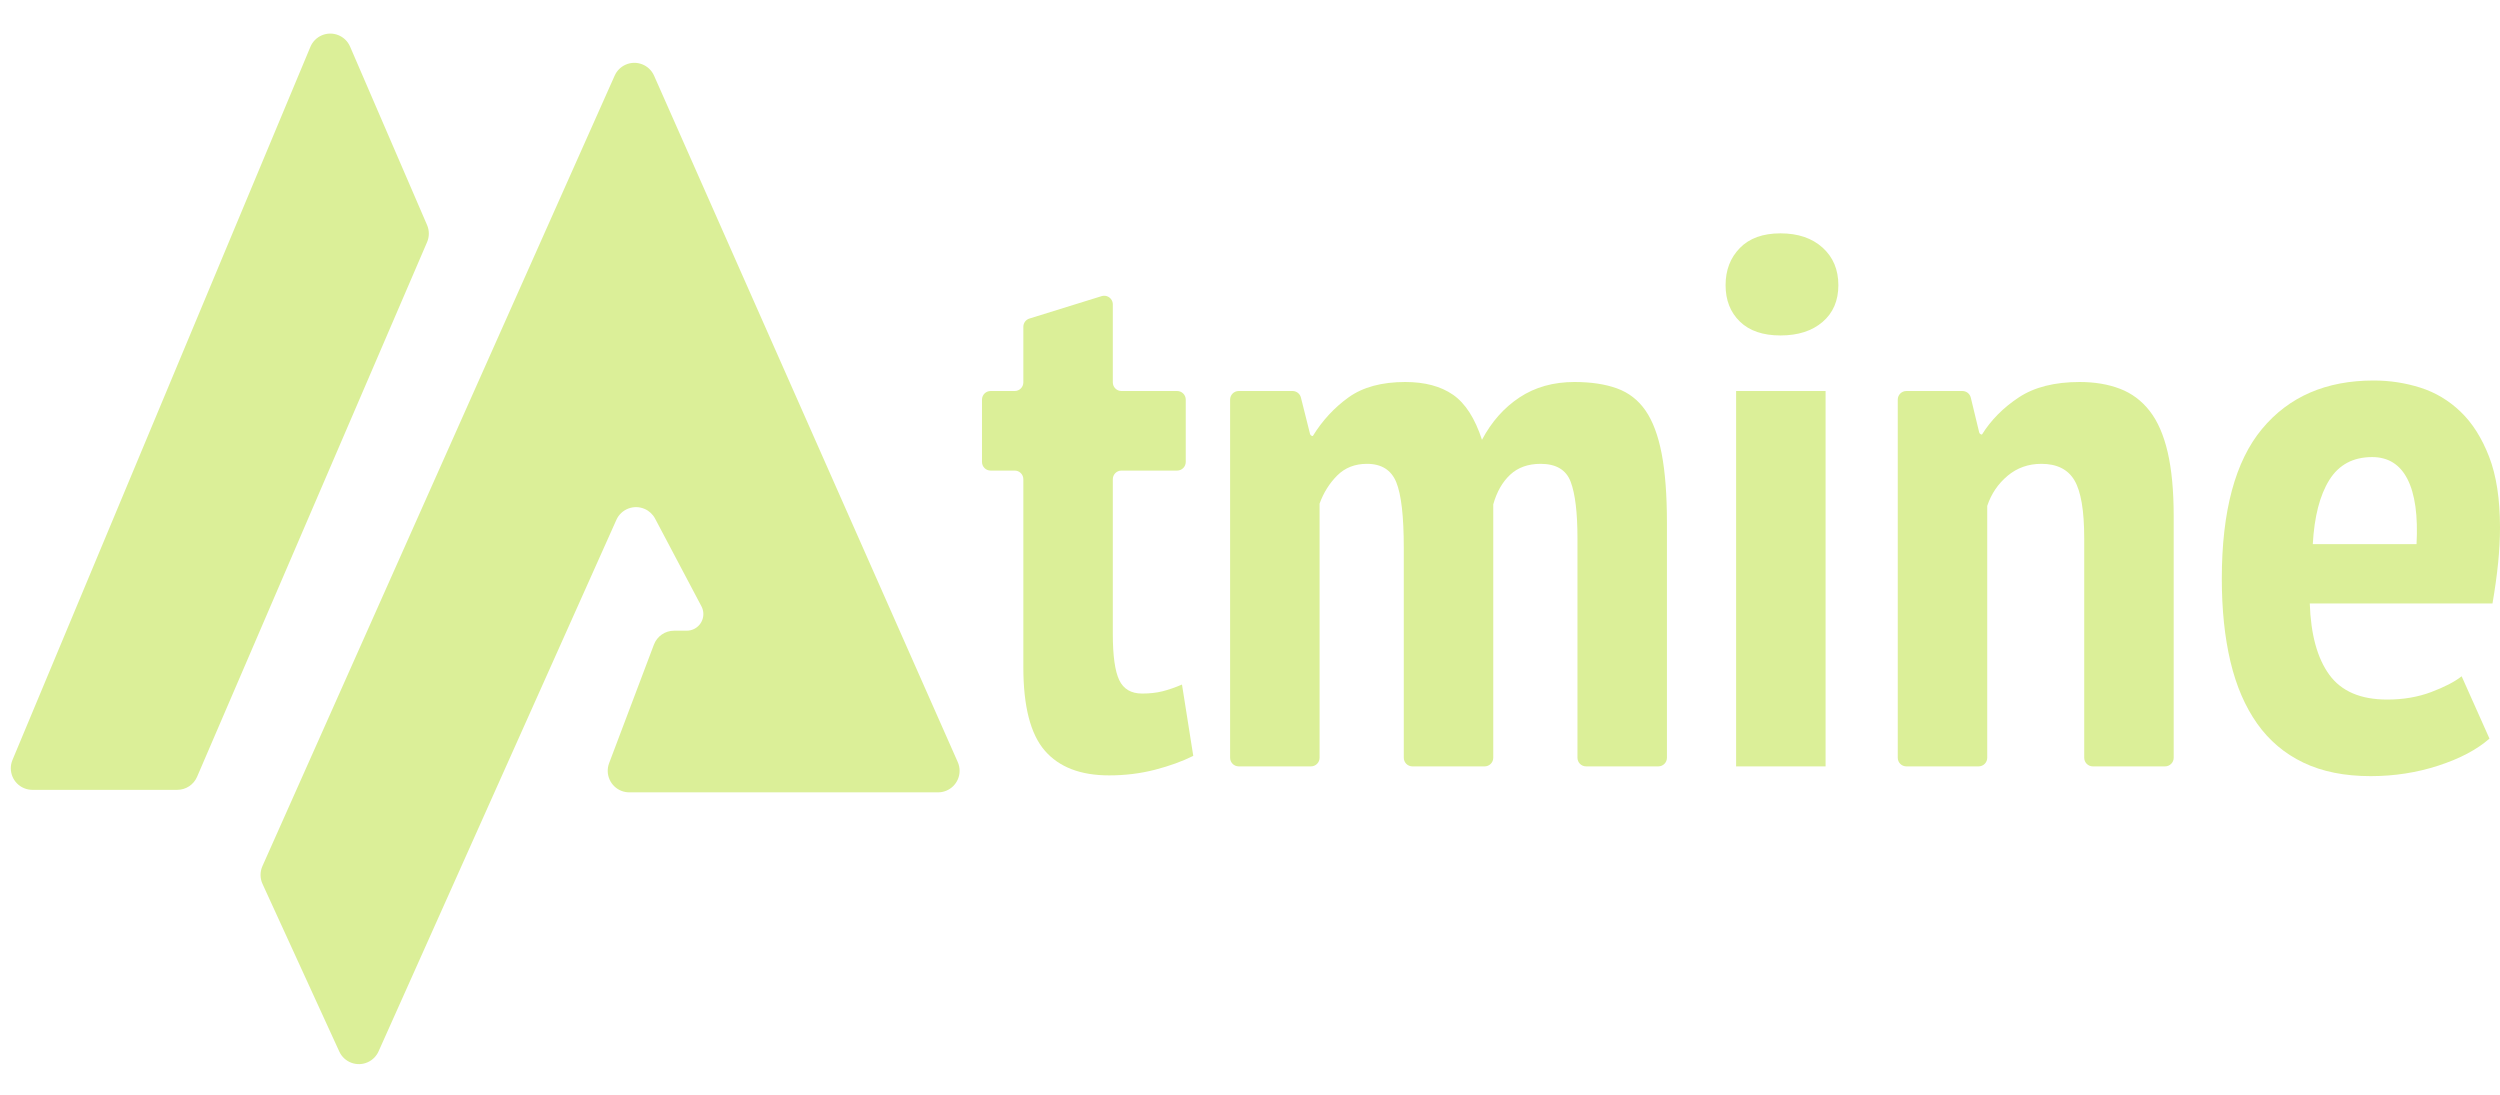 <?xml version="1.0" encoding="UTF-8"?>
<svg width="580px" height="254px" viewBox="0 0 580 254" version="1.1" xmlns="http://www.w3.org/2000/svg" xmlns:xlink="http://www.w3.org/1999/xlink">
    <title>Group 6</title>
    <g id="Page-1" stroke="none" stroke-width="1" fill="none" fill-rule="evenodd">
        <g id="Update-Copy-2" transform="translate(-690, -143)" fill="#dbef98">
            <g id="Group-5" transform="translate(690, 143)">
                <g id="Group-3">
                    <path d="M7.508,183.243 L41.128,183.243 C43.126,183.243 44.932,182.054 45.721,180.219 L99.084,56.171 C99.627,54.908 99.626,53.477 99.081,52.214 L81.218,10.812 C80.124,8.277 77.182,7.108 74.647,8.202 C73.457,8.716 72.513,9.67 72.014,10.866 L2.894,176.315 C1.83,178.863 3.032,181.792 5.58,182.856 C6.191,183.112 6.846,183.243 7.508,183.243 Z" id="Path-9"></path>
                    <path d="M159.326,146.32 L156.385,146.32 C154.306,146.32 152.443,147.607 151.708,149.553 L141.315,177.057 C140.339,179.64 141.642,182.526 144.225,183.502 C144.79,183.715 145.388,183.825 145.992,183.825 L217.628,183.825 C220.389,183.825 222.628,181.586 222.628,178.825 C222.628,178.128 222.482,177.439 222.2,176.802 L151.743,17.555 C150.626,15.03 147.673,13.888 145.148,15.006 C144.015,15.507 143.108,16.411 142.604,17.543 L60.88,200.948 C60.296,202.26 60.304,203.76 60.902,205.065 L78.716,243.959 C79.866,246.469 82.833,247.572 85.344,246.423 C86.448,245.917 87.33,245.027 87.826,243.919 L142.997,120.612 C144.124,118.092 147.082,116.963 149.603,118.09 C150.622,118.547 151.459,119.331 151.981,120.318 L162.734,140.665 C163.728,142.547 163.009,144.879 161.127,145.874 C160.572,146.167 159.954,146.32 159.326,146.32 Z" id="Path-10"></path>
                </g>
                <path d="M229.822,90.714 L235.416,90.714 C236.521,90.714 237.416,89.819 237.416,88.714 L237.416,75.815 C237.416,74.939 237.986,74.165 238.823,73.905 L255.58,68.703 C256.635,68.375 257.756,68.965 258.084,70.02 C258.143,70.212 258.173,70.412 258.173,70.613 L258.173,88.714 C258.173,89.819 259.069,90.714 260.173,90.714 L273.093,90.714 C274.198,90.714 275.093,91.61 275.093,92.714 L275.093,107.176 C275.093,108.281 274.198,109.176 273.093,109.176 L260.173,109.176 C259.069,109.176 258.173,110.072 258.173,111.176 L258.173,147.146 L258.173,147.146 C258.173,152.139 258.668,155.68 259.656,157.77 C260.645,159.86 262.418,160.905 264.976,160.905 C266.721,160.905 268.291,160.731 269.686,160.383 C271.081,160.035 272.593,159.512 274.221,158.815 L276.838,175.362 C274.279,176.639 271.314,177.713 267.942,178.584 C264.569,179.455 261.023,179.89 257.301,179.89 C250.673,179.89 245.702,177.974 242.387,174.142 C239.073,170.311 237.416,163.866 237.416,154.809 L237.416,111.176 C237.416,110.072 236.521,109.176 235.416,109.176 L229.822,109.176 C228.718,109.176 227.822,108.281 227.822,107.176 L227.822,92.714 C227.822,91.61 228.718,90.714 229.822,90.714 Z" id="Path" fill-rule="nonzero"></path>
                <path d="M325.679,175.8 L325.679,127.116 L325.679,127.116 C325.679,119.801 325.097,114.721 323.934,111.876 C322.771,109.031 320.504,107.609 317.131,107.609 C314.34,107.609 312.044,108.509 310.241,110.309 C308.439,112.108 307.073,114.285 306.142,116.84 L306.142,175.8 C306.142,176.905 305.247,177.8 304.142,177.8 L287.385,177.8 C286.28,177.8 285.385,176.905 285.385,175.8 L285.385,92.714 C285.385,91.61 286.28,90.714 287.385,90.714 L299.872,90.714 C300.789,90.714 301.589,91.339 301.812,92.229 L303.922,100.657 C303.997,100.955 304.265,101.165 304.572,101.165 L304.572,101.165 L304.572,101.165 C306.782,97.565 309.544,94.575 312.858,92.195 C316.172,89.814 320.562,88.624 326.027,88.624 C330.563,88.624 334.255,89.611 337.104,91.585 C339.953,93.559 342.191,97.043 343.819,102.035 C346.029,97.855 348.936,94.575 352.541,92.195 C356.146,89.814 360.39,88.624 365.275,88.624 C369.112,88.624 372.397,89.118 375.13,90.105 C377.863,91.092 380.072,92.804 381.758,95.243 C383.445,97.681 384.695,101.019 385.509,105.258 C386.323,109.496 386.73,114.866 386.73,121.368 L386.73,175.8 C386.73,176.905 385.834,177.8 384.73,177.8 L367.972,177.8 C366.868,177.8 365.972,176.905 365.972,175.8 L365.972,124.852 L365.972,124.852 C365.972,118.93 365.449,114.576 364.402,111.789 C363.356,109.002 361.03,107.609 357.425,107.609 C354.518,107.609 352.163,108.451 350.361,110.134 C348.558,111.818 347.25,114.111 346.436,117.014 L346.436,175.8 C346.436,176.905 345.54,177.8 344.436,177.8 L327.679,177.8 C326.574,177.8 325.679,176.905 325.679,175.8 Z" id="Path" fill-rule="nonzero"></path>
                <path d="M402.777,90.714 L423.535,90.714 L423.535,177.8 L402.777,177.8 L402.777,90.714 Z M400.335,66.156 C400.335,62.673 401.44,59.799 403.65,57.535 C405.859,55.27 408.999,54.138 413.069,54.138 C417.139,54.138 420.395,55.241 422.837,57.448 C425.279,59.654 426.5,62.557 426.5,66.156 C426.5,69.756 425.279,72.6 422.837,74.691 C420.395,76.781 417.139,77.826 413.069,77.826 C408.999,77.826 405.859,76.752 403.65,74.603 C401.44,72.455 400.335,69.64 400.335,66.156 Z" id="Shape" fill-rule="nonzero"></path>
                <path d="M483.539,175.8 L483.539,124.852 L483.539,124.852 C483.539,118.466 482.783,113.995 481.272,111.441 C479.76,108.886 477.202,107.609 473.597,107.609 C470.573,107.609 467.957,108.538 465.747,110.396 C463.538,112.253 461.968,114.576 461.038,117.363 L461.038,175.8 C461.038,176.905 460.142,177.8 459.038,177.8 L442.28,177.8 C441.176,177.8 440.28,176.905 440.28,175.8 L440.28,92.714 C440.28,91.61 441.176,90.714 442.28,90.714 L455.277,90.714 C456.201,90.714 457.004,91.347 457.221,92.244 L459.17,100.308 C459.242,100.606 459.51,100.816 459.817,100.816 L459.817,100.816 L459.817,100.816 C461.91,97.449 464.759,94.575 468.364,92.195 C471.969,89.814 476.678,88.624 482.493,88.624 C485.981,88.624 489.092,89.147 491.825,90.192 C494.558,91.237 496.854,92.949 498.715,95.33 C500.575,97.71 501.971,100.903 502.901,104.909 C503.831,108.915 504.297,113.879 504.297,119.801 L504.297,175.8 C504.297,176.905 503.401,177.8 502.297,177.8 L485.539,177.8 C484.435,177.8 483.539,176.905 483.539,175.8 Z" id="Path" fill-rule="nonzero"></path>
                <path d="M577.558,171.356 C574.651,173.91 570.697,176 565.697,177.626 C560.696,179.251 555.463,180.064 549.998,180.064 C543.951,180.064 538.747,179.019 534.386,176.929 C530.025,174.839 526.449,171.82 523.659,167.872 C520.868,163.924 518.804,159.135 517.466,153.503 C516.129,147.872 515.46,141.456 515.46,134.257 C515.46,118.582 518.571,106.999 524.792,99.51 C531.014,92.021 539.648,88.276 550.695,88.276 C554.417,88.276 558.022,88.827 561.51,89.931 C564.999,91.034 568.11,92.891 570.842,95.504 C573.575,98.117 575.785,101.6 577.471,105.954 C579.157,110.309 580,115.795 580,122.413 C580,124.968 579.855,127.697 579.564,130.6 C579.273,133.502 578.837,136.637 578.256,140.005 L535.869,140.005 C536.101,147.204 537.613,152.719 540.404,156.551 C543.195,160.383 547.672,162.299 553.835,162.299 C557.556,162.299 560.958,161.718 564.039,160.557 C567.121,159.396 569.476,158.177 571.104,156.899 L577.558,171.356 Z M550.347,106.041 C545.928,106.041 542.613,107.812 540.404,111.354 C538.195,114.895 536.915,119.859 536.567,126.245 L560.638,126.245 C560.987,119.627 560.289,114.605 558.545,111.179 C556.801,107.754 554.068,106.041 550.347,106.041 Z" id="Shape" fill-rule="nonzero"></path>
            </g>
        </g>
    </g>
</svg>